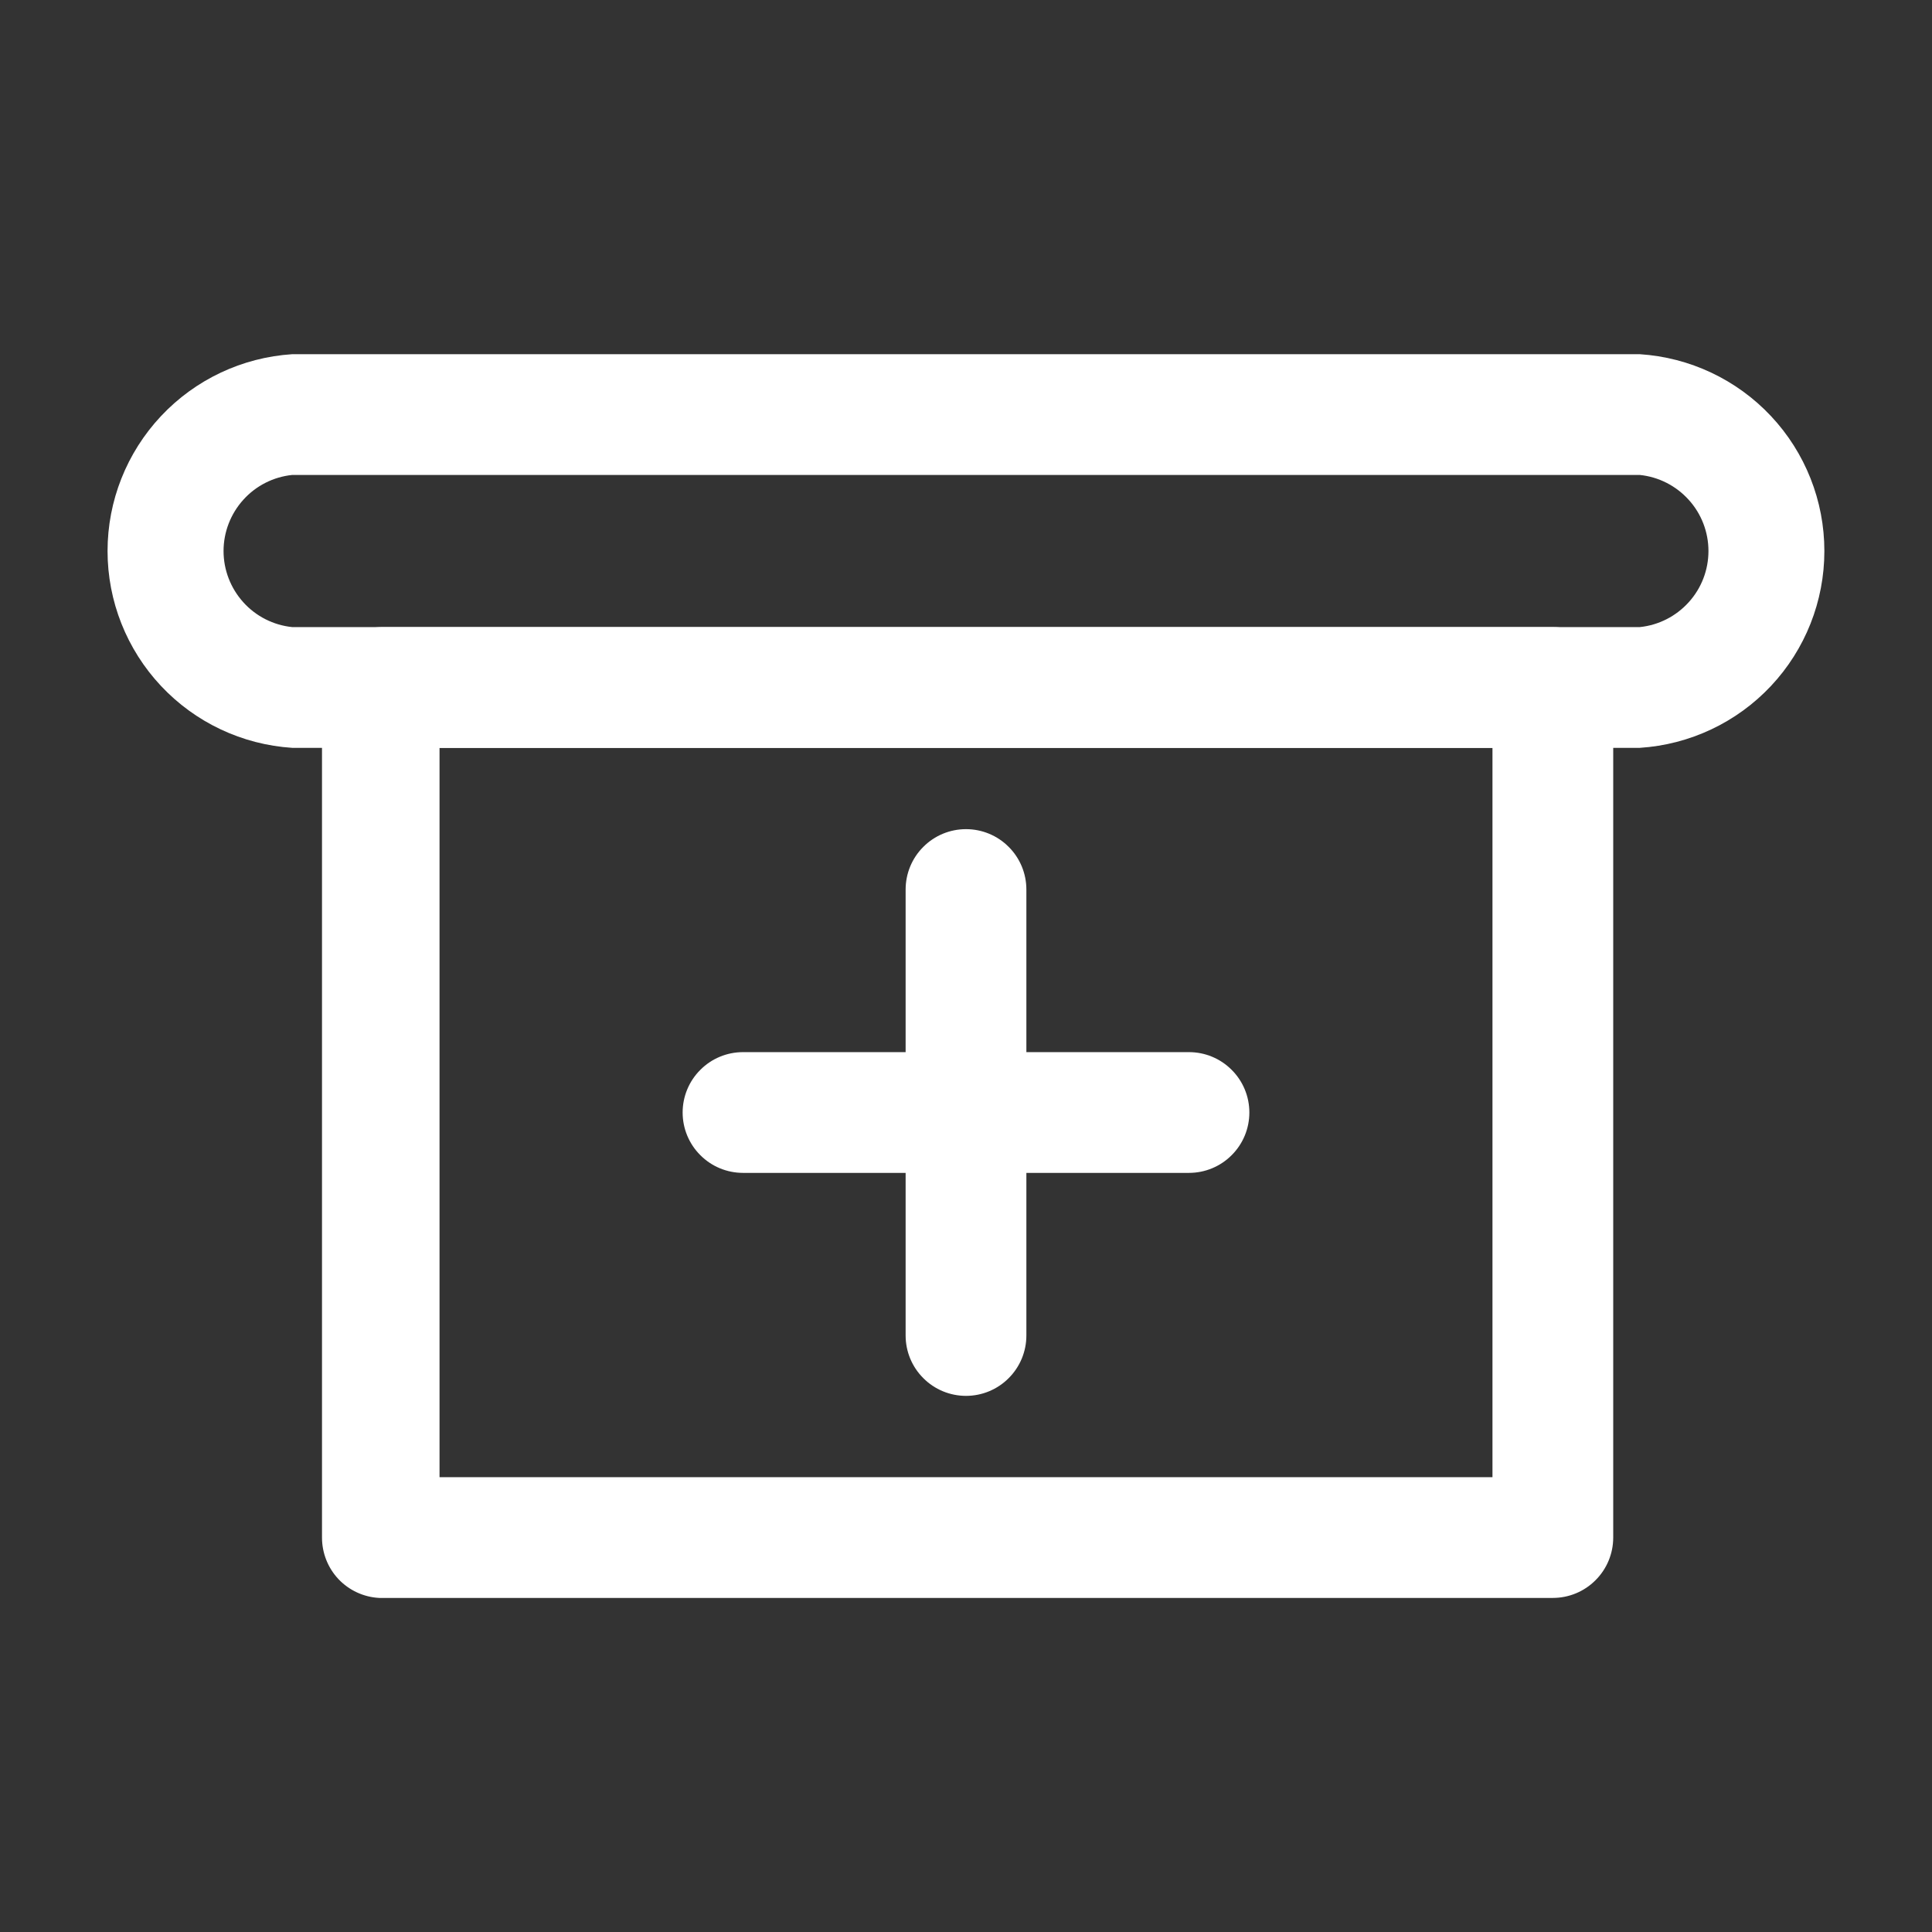 <svg width="24" height="24" viewBox="0 0 24 24" fill="none" xmlns="http://www.w3.org/2000/svg">
<rect x="0" y="0" width="24" height="24" fill="#333333" stroke="none"/>
<path d="M20.37 9.29H3.63C3.009 9.25 2.426 8.975 2 8.521C1.574 8.067 1.336 7.468 1.336 6.845C1.336 6.222 1.574 5.623 2 5.169C2.426 4.715 3.009 4.44 3.63 4.4H20.37C20.991 4.44 21.574 4.715 22 5.169C22.426 5.623 22.663 6.222 22.663 6.845C22.663 7.468 22.426 8.067 22 8.521C21.574 8.975 20.991 9.25 20.37 9.29ZM3.63 5.9C3.396 5.924 3.179 6.034 3.022 6.209C2.865 6.383 2.777 6.61 2.777 6.845C2.777 7.08 2.865 7.307 3.022 7.481C3.179 7.656 3.396 7.766 3.63 7.79H20.37C20.604 7.766 20.82 7.656 20.978 7.481C21.136 7.307 21.223 7.08 21.223 6.845C21.223 6.61 21.136 6.383 20.978 6.209C20.82 6.034 20.604 5.924 20.37 5.9H3.63Z" fill="white"/>
<path d="M19.29 19.85H4.71C4.518 19.84 4.337 19.756 4.205 19.617C4.073 19.477 4 19.292 4 19.1V8.54C4 8.341 4.079 8.15 4.22 8.01C4.36 7.869 4.551 7.79 4.75 7.79H19.29C19.489 7.79 19.68 7.869 19.82 8.01C19.961 8.15 20.04 8.341 20.04 8.54V19.1C20.04 19.299 19.961 19.49 19.82 19.63C19.68 19.771 19.489 19.85 19.29 19.85ZM5.46 18.35H18.54V9.29H5.46V18.35Z" fill="white"/>
<path d="M12 17.34C11.801 17.34 11.61 17.261 11.47 17.12C11.329 16.98 11.25 16.789 11.25 16.59V11.05C11.25 10.851 11.329 10.66 11.47 10.52C11.61 10.379 11.801 10.3 12 10.3C12.199 10.3 12.39 10.379 12.53 10.52C12.671 10.66 12.75 10.851 12.75 11.05V16.59C12.75 16.789 12.671 16.98 12.53 17.12C12.39 17.261 12.199 17.34 12 17.34Z" fill="white"/>
<path d="M14.77 14.57H9.23C9.031 14.57 8.84 14.491 8.7 14.35C8.559 14.21 8.48 14.019 8.48 13.82C8.48 13.621 8.559 13.43 8.7 13.29C8.84 13.149 9.031 13.07 9.23 13.07H14.77C14.969 13.07 15.16 13.149 15.3 13.29C15.441 13.43 15.52 13.621 15.52 13.82C15.52 14.019 15.441 14.21 15.3 14.35C15.16 14.491 14.969 14.57 14.77 14.57Z" fill="white"/>
</svg>
